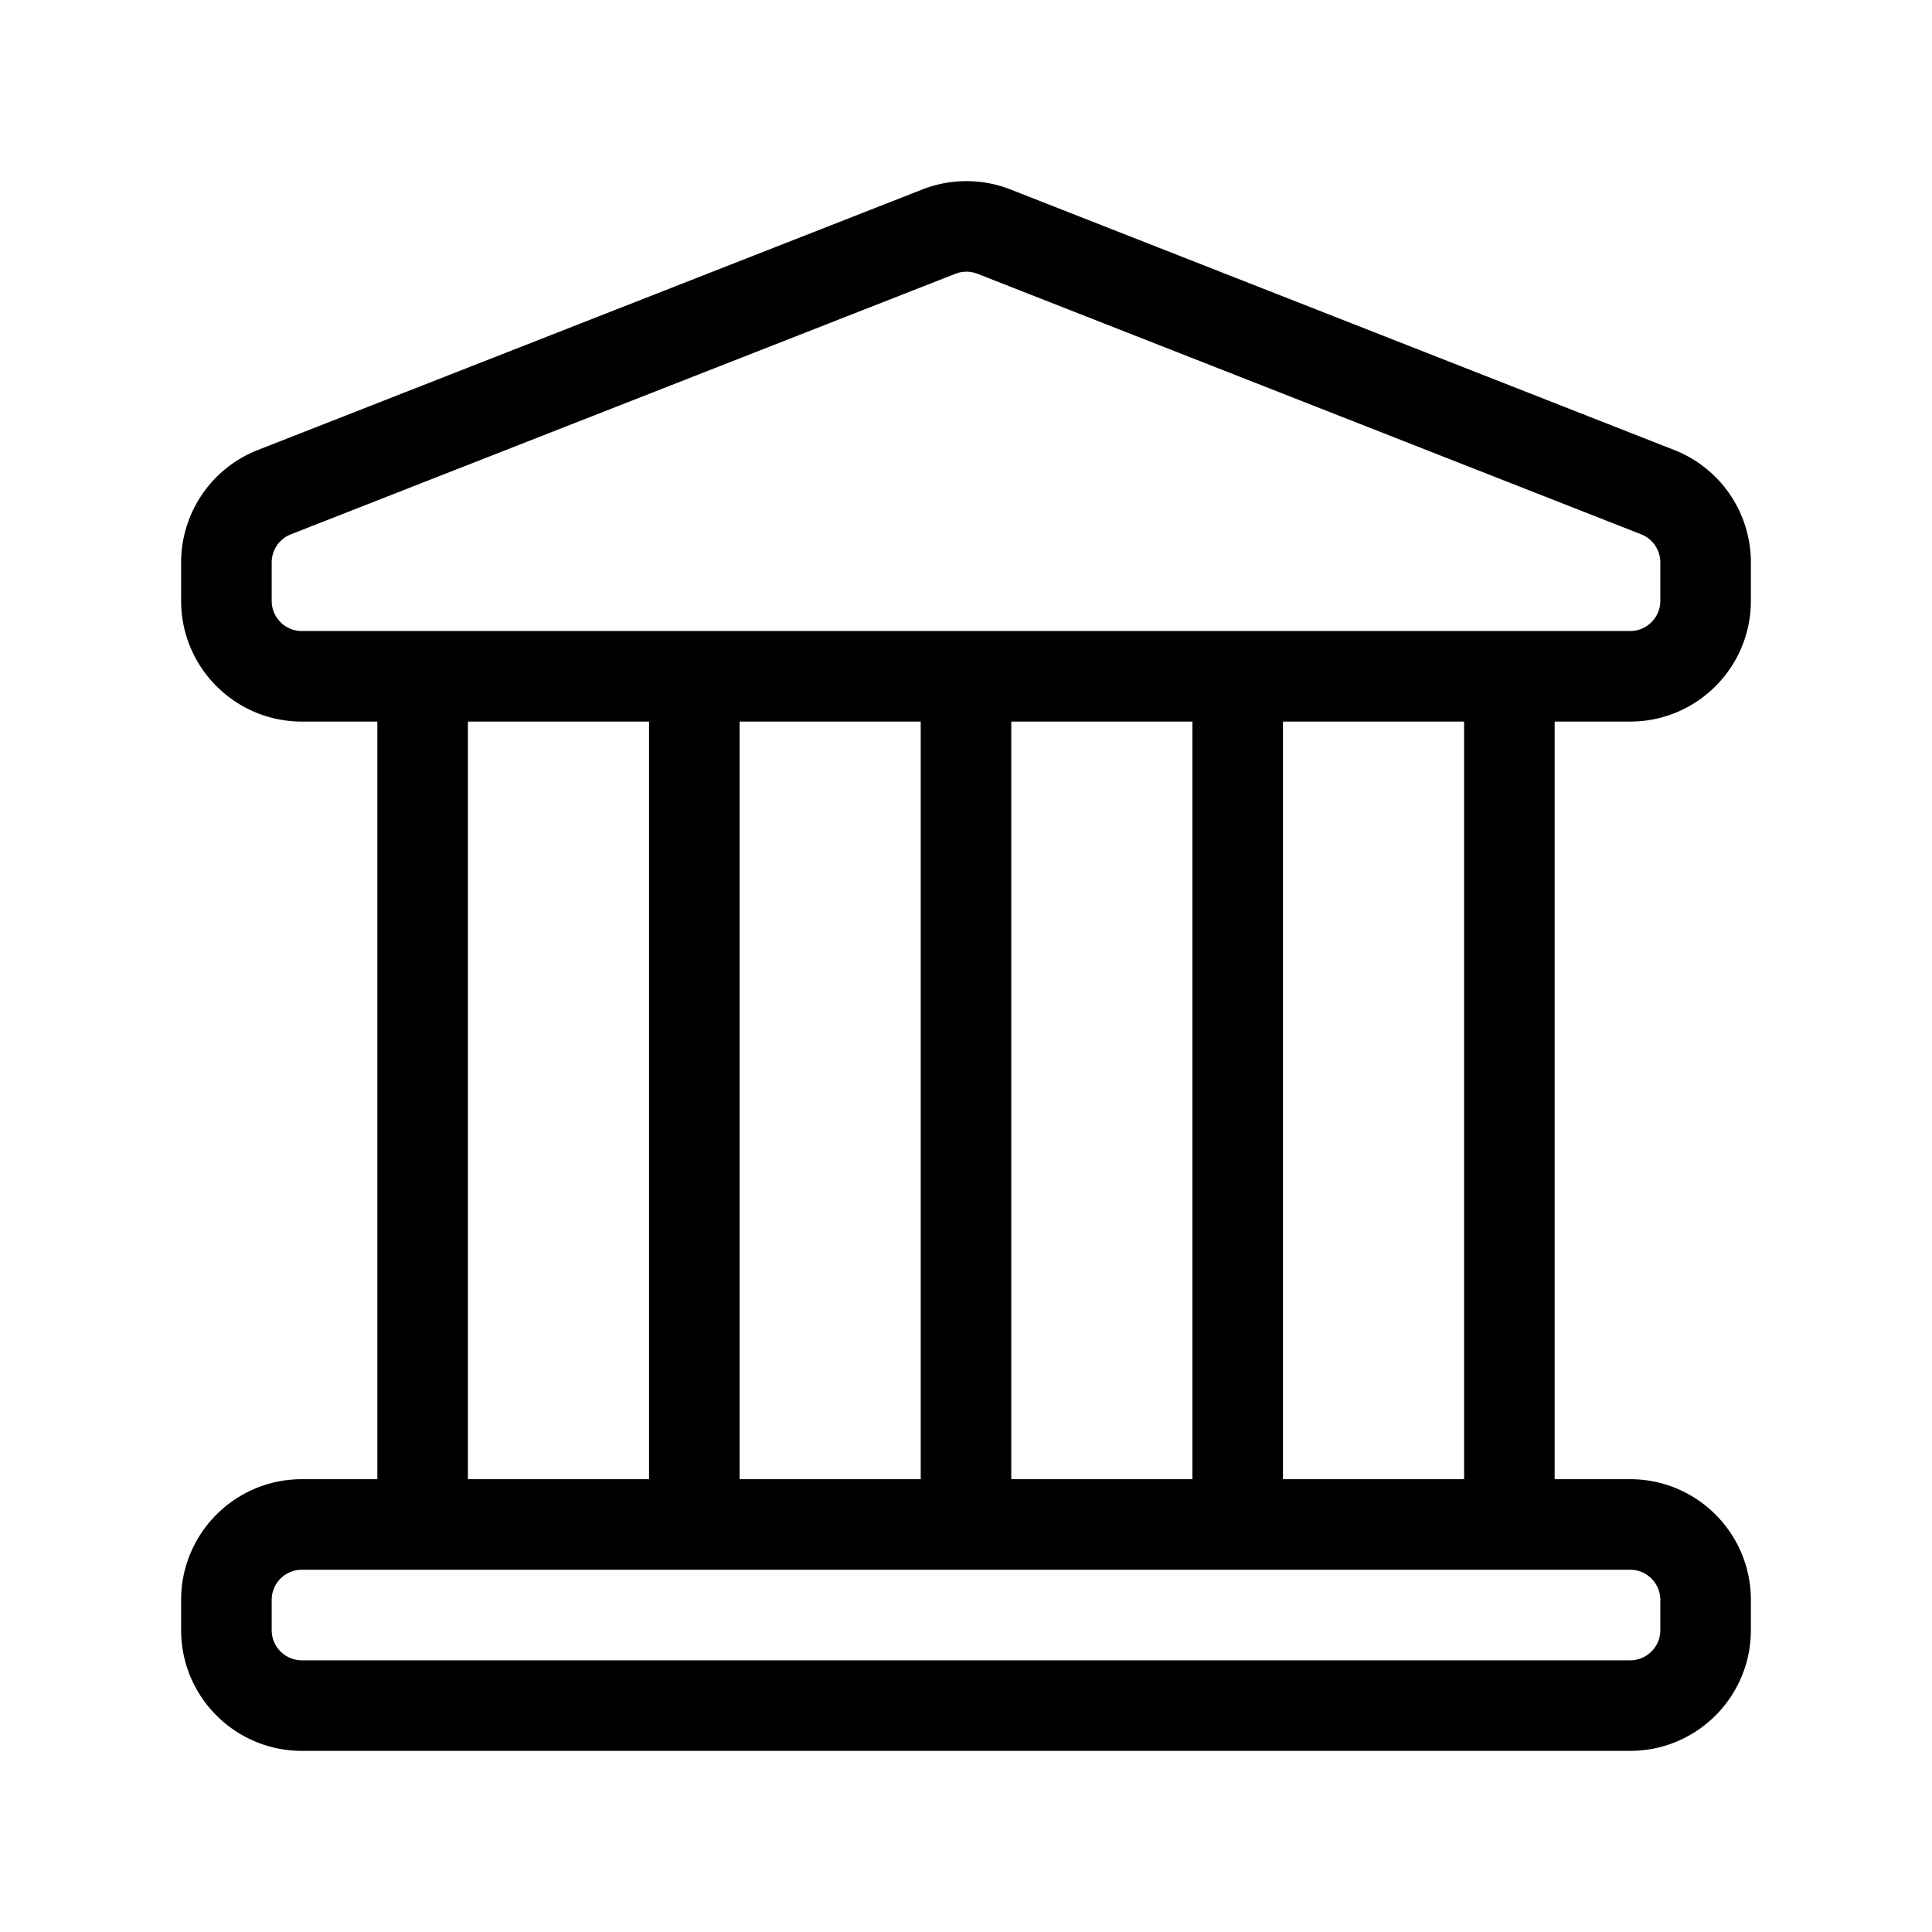 <?xml version="1.0" standalone="no"?><!DOCTYPE svg PUBLIC "-//W3C//DTD SVG 1.1//EN" "http://www.w3.org/Graphics/SVG/1.1/DTD/svg11.dtd"><svg t="1656482292074" class="icon" viewBox="0 0 1024 1024" version="1.1" xmlns="http://www.w3.org/2000/svg" p-id="11623" xmlns:xlink="http://www.w3.org/1999/xlink" width="200" height="200"><defs><style type="text/css">@font-face { font-family: feedback-iconfont; src: url("//at.alicdn.com/t/font_1031158_u69w8yhxdu.woff2?t=1630033759944") format("woff2"), url("//at.alicdn.com/t/font_1031158_u69w8yhxdu.woff?t=1630033759944") format("woff"), url("//at.alicdn.com/t/font_1031158_u69w8yhxdu.ttf?t=1630033759944") format("truetype"); }
</style></defs><path d="M864 784c35.346 0 64 28.654 64 64v16c0 35.346-28.654 64-64 64H160c-35.346 0-64-28.654-64-64v-16c0-35.346 28.654-64 64-64h40V382.451h-40c-35.346 0-64-28.654-64-64v-20.349a64 64 0 0 1 40.64-59.584L488.872 100.416a64 64 0 0 1 46.746 0.01l351.766 138.083A64 64 0 0 1 928 298.083v20.368c0 35.346-28.654 64-64 64h-40V784h40z m0 48H160c-8.837 0-16 7.163-16 16v16c0 8.837 7.163 16 16 16h704c8.837 0 16-7.163 16-16v-16c0-8.837-7.163-16-16-16zM344 382.451h-96V784h96V382.451z m144 0h-96V784h96V382.451z m144 0h-96V784h96V382.451zM506.394 145.104L154.16 283.206a16 16 0 0 0-10.16 14.896v20.349c0 8.837 7.163 16 16 16h704c8.837 0 16-7.163 16-16v-20.368a16 16 0 0 0-10.154-14.894L518.08 145.106a16 16 0 0 0-11.686-0.002zM776 382.451h-96V784h96V382.451z"  p-id="11624"></path></svg>